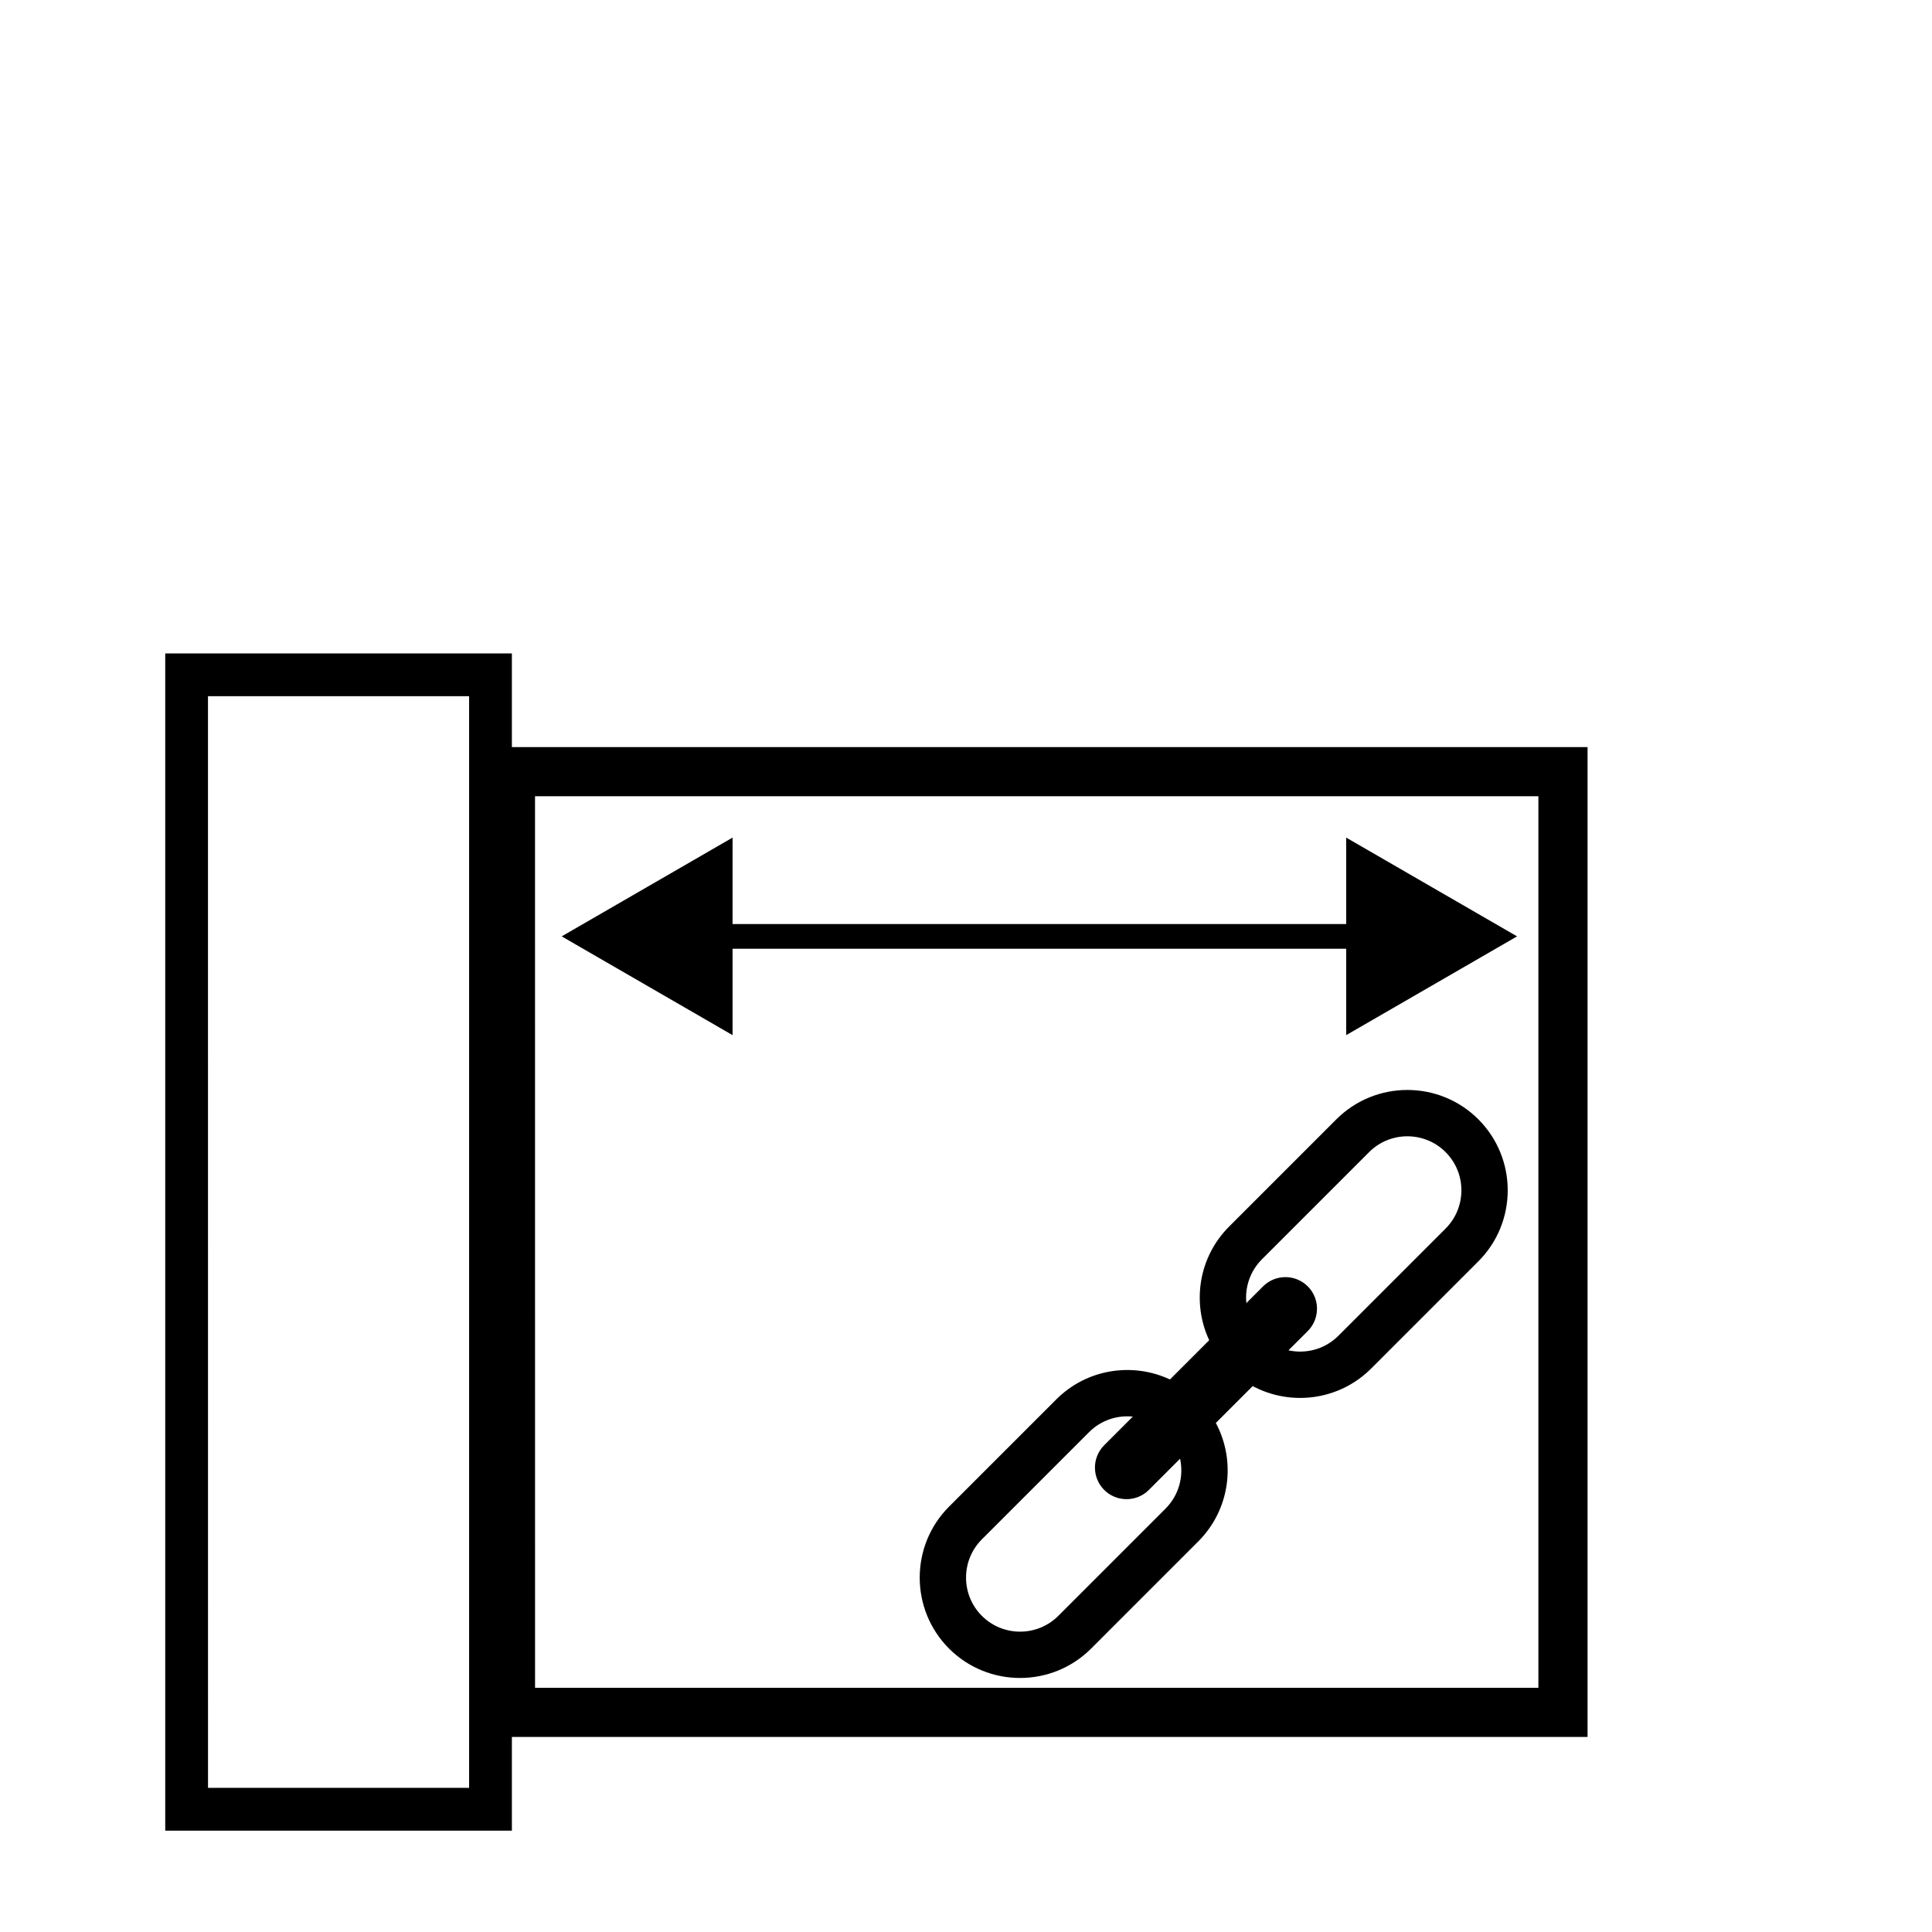 <?xml version="1.0" encoding="UTF-8" standalone="no"?>
<!-- Generator: Adobe Illustrator 19.0.0, SVG Export Plug-In . SVG Version: 6.00 Build 0)  -->

<svg
   xmlns:dc="http://purl.org/dc/elements/1.1/"
   xmlns:cc="http://creativecommons.org/ns#"
   xmlns:rdf="http://www.w3.org/1999/02/22-rdf-syntax-ns#"
   xmlns:svg="http://www.w3.org/2000/svg"
   xmlns="http://www.w3.org/2000/svg"
   xmlns:sodipodi="http://sodipodi.sourceforge.net/DTD/sodipodi-0.dtd"
   xmlns:inkscape="http://www.inkscape.org/namespaces/inkscape"
   version="1.1"
   id="Capa_1"
   x="0px"
   y="0px"
   viewBox="0 0 55.867 55.867"
   style="enable-background:new 0 0 55.867 55.867;"
   xml:space="preserve"
   sodipodi:docname="MoveFocuserRelative.svg"
   inkscape:version="0.92.4 (5da689c313, 2019-01-14)"><defs
   id="defs2921"><marker
     inkscape:stockid="TriangleOutL"
     orient="auto"
     refY="0.0"
     refX="0.0"
     id="marker10796"
     style="overflow:visible"
     inkscape:isstock="true"><path
       id="path10794"
       d="M 5.77,0.0 L -2.88,5.0 L -2.88,-5.0 L 5.77,0.0 z "
       style="fill-rule:evenodd;stroke:#000000;stroke-width:1pt;stroke-opacity:1;fill:#000000;fill-opacity:1"
       transform="scale(0.8)" /></marker><marker
     inkscape:stockid="TriangleInL"
     orient="auto"
     refY="0.0"
     refX="0.0"
     id="TriangleInL"
     style="overflow:visible"
     inkscape:isstock="true"><path
       id="path10587"
       d="M 5.77,0.0 L -2.88,5.0 L -2.88,-5.0 L 5.77,0.0 z "
       style="fill-rule:evenodd;stroke:#000000;stroke-width:1pt;stroke-opacity:1;fill:#000000;fill-opacity:1"
       transform="scale(-0.8)" /></marker><marker
     inkscape:stockid="Arrow2Lstart"
     orient="auto"
     refY="0.0"
     refX="0.0"
     id="Arrow2Lstart"
     style="overflow:visible"
     inkscape:isstock="true"><path
       id="path10472"
       style="fill-rule:evenodd;stroke-width:0.625;stroke-linejoin:round;stroke:#000000;stroke-opacity:1;fill:#000000;fill-opacity:1"
       d="M 8.719,4.034 L -2.207,0.016 L 8.719,-4.002 C 6.973,-1.63 6.983,1.616 8.719,4.034 z "
       transform="scale(1.1) translate(1,0)" /></marker><marker
     inkscape:stockid="TriangleOutL"
     orient="auto"
     refY="0.0"
     refX="0.0"
     id="TriangleOutL"
     style="overflow:visible"
     inkscape:isstock="true"><path
       id="path10596"
       d="M 5.77,0.0 L -2.88,5.0 L -2.88,-5.0 L 5.77,0.0 z "
       style="fill-rule:evenodd;stroke:#000000;stroke-width:1pt;stroke-opacity:1;fill:#000000;fill-opacity:1"
       transform="scale(0.8)" /></marker></defs><sodipodi:namedview
   pagecolor="#ffffff"
   bordercolor="#666666"
   borderopacity="1"
   objecttolerance="10"
   gridtolerance="10"
   guidetolerance="10"
   inkscape:pageopacity="0"
   inkscape:pageshadow="2"
   inkscape:window-width="2560"
   inkscape:window-height="1377"
   id="namedview2919"
   showgrid="false"
   inkscape:zoom="11.948177"
   inkscape:cx="27.259544"
   inkscape:cy="22.593702"
   inkscape:window-x="-8"
   inkscape:window-y="-8"
   inkscape:window-maximized="1"
   inkscape:current-layer="Capa_1" />
















<path
   style="color:#000000;font-style:normal;font-variant:normal;font-weight:normal;font-stretch:normal;font-size:medium;line-height:normal;font-family:sans-serif;font-variant-ligatures:normal;font-variant-position:normal;font-variant-caps:normal;font-variant-numeric:normal;font-variant-alternates:normal;font-feature-settings:normal;text-indent:0;text-align:start;text-decoration:none;text-decoration-line:none;text-decoration-style:solid;text-decoration-color:#000000;letter-spacing:normal;word-spacing:normal;text-transform:none;writing-mode:lr-tb;direction:ltr;text-orientation:mixed;dominant-baseline:auto;baseline-shift:baseline;text-anchor:start;white-space:normal;shape-padding:0;clip-rule:nonzero;display:inline;overflow:visible;visibility:visible;opacity:1;isolation:auto;mix-blend-mode:normal;color-interpolation:sRGB;color-interpolation-filters:linearRGB;solid-color:#000000;solid-opacity:1;vector-effect:none;fill:#000000;fill-opacity:1;fill-rule:nonzero;stroke:none;stroke-width:1.237;stroke-linecap:butt;stroke-linejoin:miter;stroke-miterlimit:4;stroke-dasharray:none;stroke-dashoffset:0;stroke-opacity:1;color-rendering:auto;image-rendering:auto;shape-rendering:auto;text-rendering:auto;enable-background:accumulate"
   d="m 4.778,18.895 v 0.617 33.424 H 14.802 V 50.227 H 45.907 V 21.604 H 14.802 v -2.709 z m 1.236,1.236 h 7.551 v 31.568 H 6.015 Z m 9.457,2.893 H 44.485 v 25.781 H 15.472 Z"
   id="rect10448"
   inkscape:connector-curvature="0" /><g
   id="g11845"
   style="stroke:none"
   transform="matrix(0.714,0,0,0.714,13.517,17.724)"><path
     style="color:#000000;font-style:normal;font-variant:normal;font-weight:normal;font-stretch:normal;font-size:medium;line-height:normal;font-family:sans-serif;font-variant-ligatures:normal;font-variant-position:normal;font-variant-caps:normal;font-variant-numeric:normal;font-variant-alternates:normal;font-feature-settings:normal;text-indent:0;text-align:start;text-decoration:none;text-decoration-line:none;text-decoration-style:solid;text-decoration-color:#000000;letter-spacing:normal;word-spacing:normal;text-transform:none;writing-mode:lr-tb;direction:ltr;text-orientation:mixed;dominant-baseline:auto;baseline-shift:baseline;text-anchor:start;white-space:normal;shape-padding:0;clip-rule:nonzero;display:inline;overflow:visible;visibility:visible;opacity:1;isolation:auto;mix-blend-mode:normal;color-interpolation:sRGB;color-interpolation-filters:linearRGB;solid-color:#000000;solid-opacity:1;vector-effect:none;fill:#000000;fill-opacity:1;fill-rule:nonzero;stroke:none;stroke-width:1px;stroke-linecap:butt;stroke-linejoin:miter;stroke-miterlimit:4;stroke-dasharray:none;stroke-dashoffset:0;stroke-opacity:1;color-rendering:auto;image-rendering:auto;shape-rendering:auto;text-rendering:auto;enable-background:accumulate"
     d="m 8.434,12.6 v 1 H 37.893 v -1 z"
     inkscape:connector-curvature="0"
     id="path919" /><path
     style="fill:#000000;fill-opacity:1;fill-rule:evenodd;stroke:none;stroke-width:0.8pt;stroke-opacity:1"
     d="m 3.817,13.099 6.92,-4 v 8 z"
     id="path11849"
     inkscape:connector-curvature="0" /><path
     style="fill:#000000;fill-opacity:1;fill-rule:evenodd;stroke:none;stroke-width:0.8pt;stroke-opacity:1"
     d="m 42.509,13.099 -6.92,4 v -8 z"
     id="path11851"
     inkscape:connector-curvature="0" /></g><g
   id="g983"
   transform="matrix(0.036,0,0,0.036,26.595,31.518)"><g
     id="g927">
	<path
   id="path925"
   d="m 448.728,23.585 c -31.442,-31.444 -82.611,-31.444 -114.062,0 l -86.146,86.152 c -24.64,24.637 -29.974,61.401 -15.983,91.284 l -31.524,31.524 c -29.882,-13.992 -66.64,-8.663 -91.284,15.984 l -86.146,86.142 c -31.445,31.441 -31.445,82.61 0,114.057 31.445,31.447 82.616,31.442 114.061,0.005 l 86.141,-86.146 c 25.71,-25.713 30.389,-64.592 14.076,-95.109 l 29.609,-29.613 c 30.518,16.312 69.407,11.633 95.11,-14.072 l 86.151,-86.14 c 31.444,-31.44 31.444,-82.617 -0.003,-114.068 z m -251.254,312.677 -86.147,86.15 C 94.401,439.339 66.848,439.339 49.915,422.408 32.983,405.47 32.983,377.921 49.901,360.991 l 86.146,-86.147 c 9.595,-9.593 22.589,-13.735 35.128,-12.466 l -22.997,22.993 c -9.892,9.901 -9.892,26.004 0,35.896 9.903,9.894 26.007,9.894 35.896,0 l 25.056,-25.062 c 3.057,13.999 -0.802,29.211 -11.656,40.057 z m 224.93,-224.932 -86.146,86.146 c -10.861,10.859 -26.056,14.72 -40.049,11.659 l 15.492,-15.487 c 9.894,-9.896 9.894,-26 -0.005,-35.89 -9.901,-9.894 -25.997,-9.894 -35.887,0 l -13.424,13.419 c -1.274,-12.534 2.873,-25.532 12.462,-35.122 l 86.146,-86.146 c 16.923,-16.925 44.479,-16.925 61.418,0.008 16.932,16.933 16.932,44.479 -0.007,61.413 z"
   inkscape:connector-curvature="0" />
</g><g
     id="g929">
</g><g
     id="g931">
</g><g
     id="g933">
</g><g
     id="g935">
</g><g
     id="g937">
</g><g
     id="g939">
</g><g
     id="g941">
</g><g
     id="g943">
</g><g
     id="g945">
</g><g
     id="g947">
</g><g
     id="g949">
</g><g
     id="g951">
</g><g
     id="g953">
</g><g
     id="g955">
</g><g
     id="g957">
</g></g></svg>